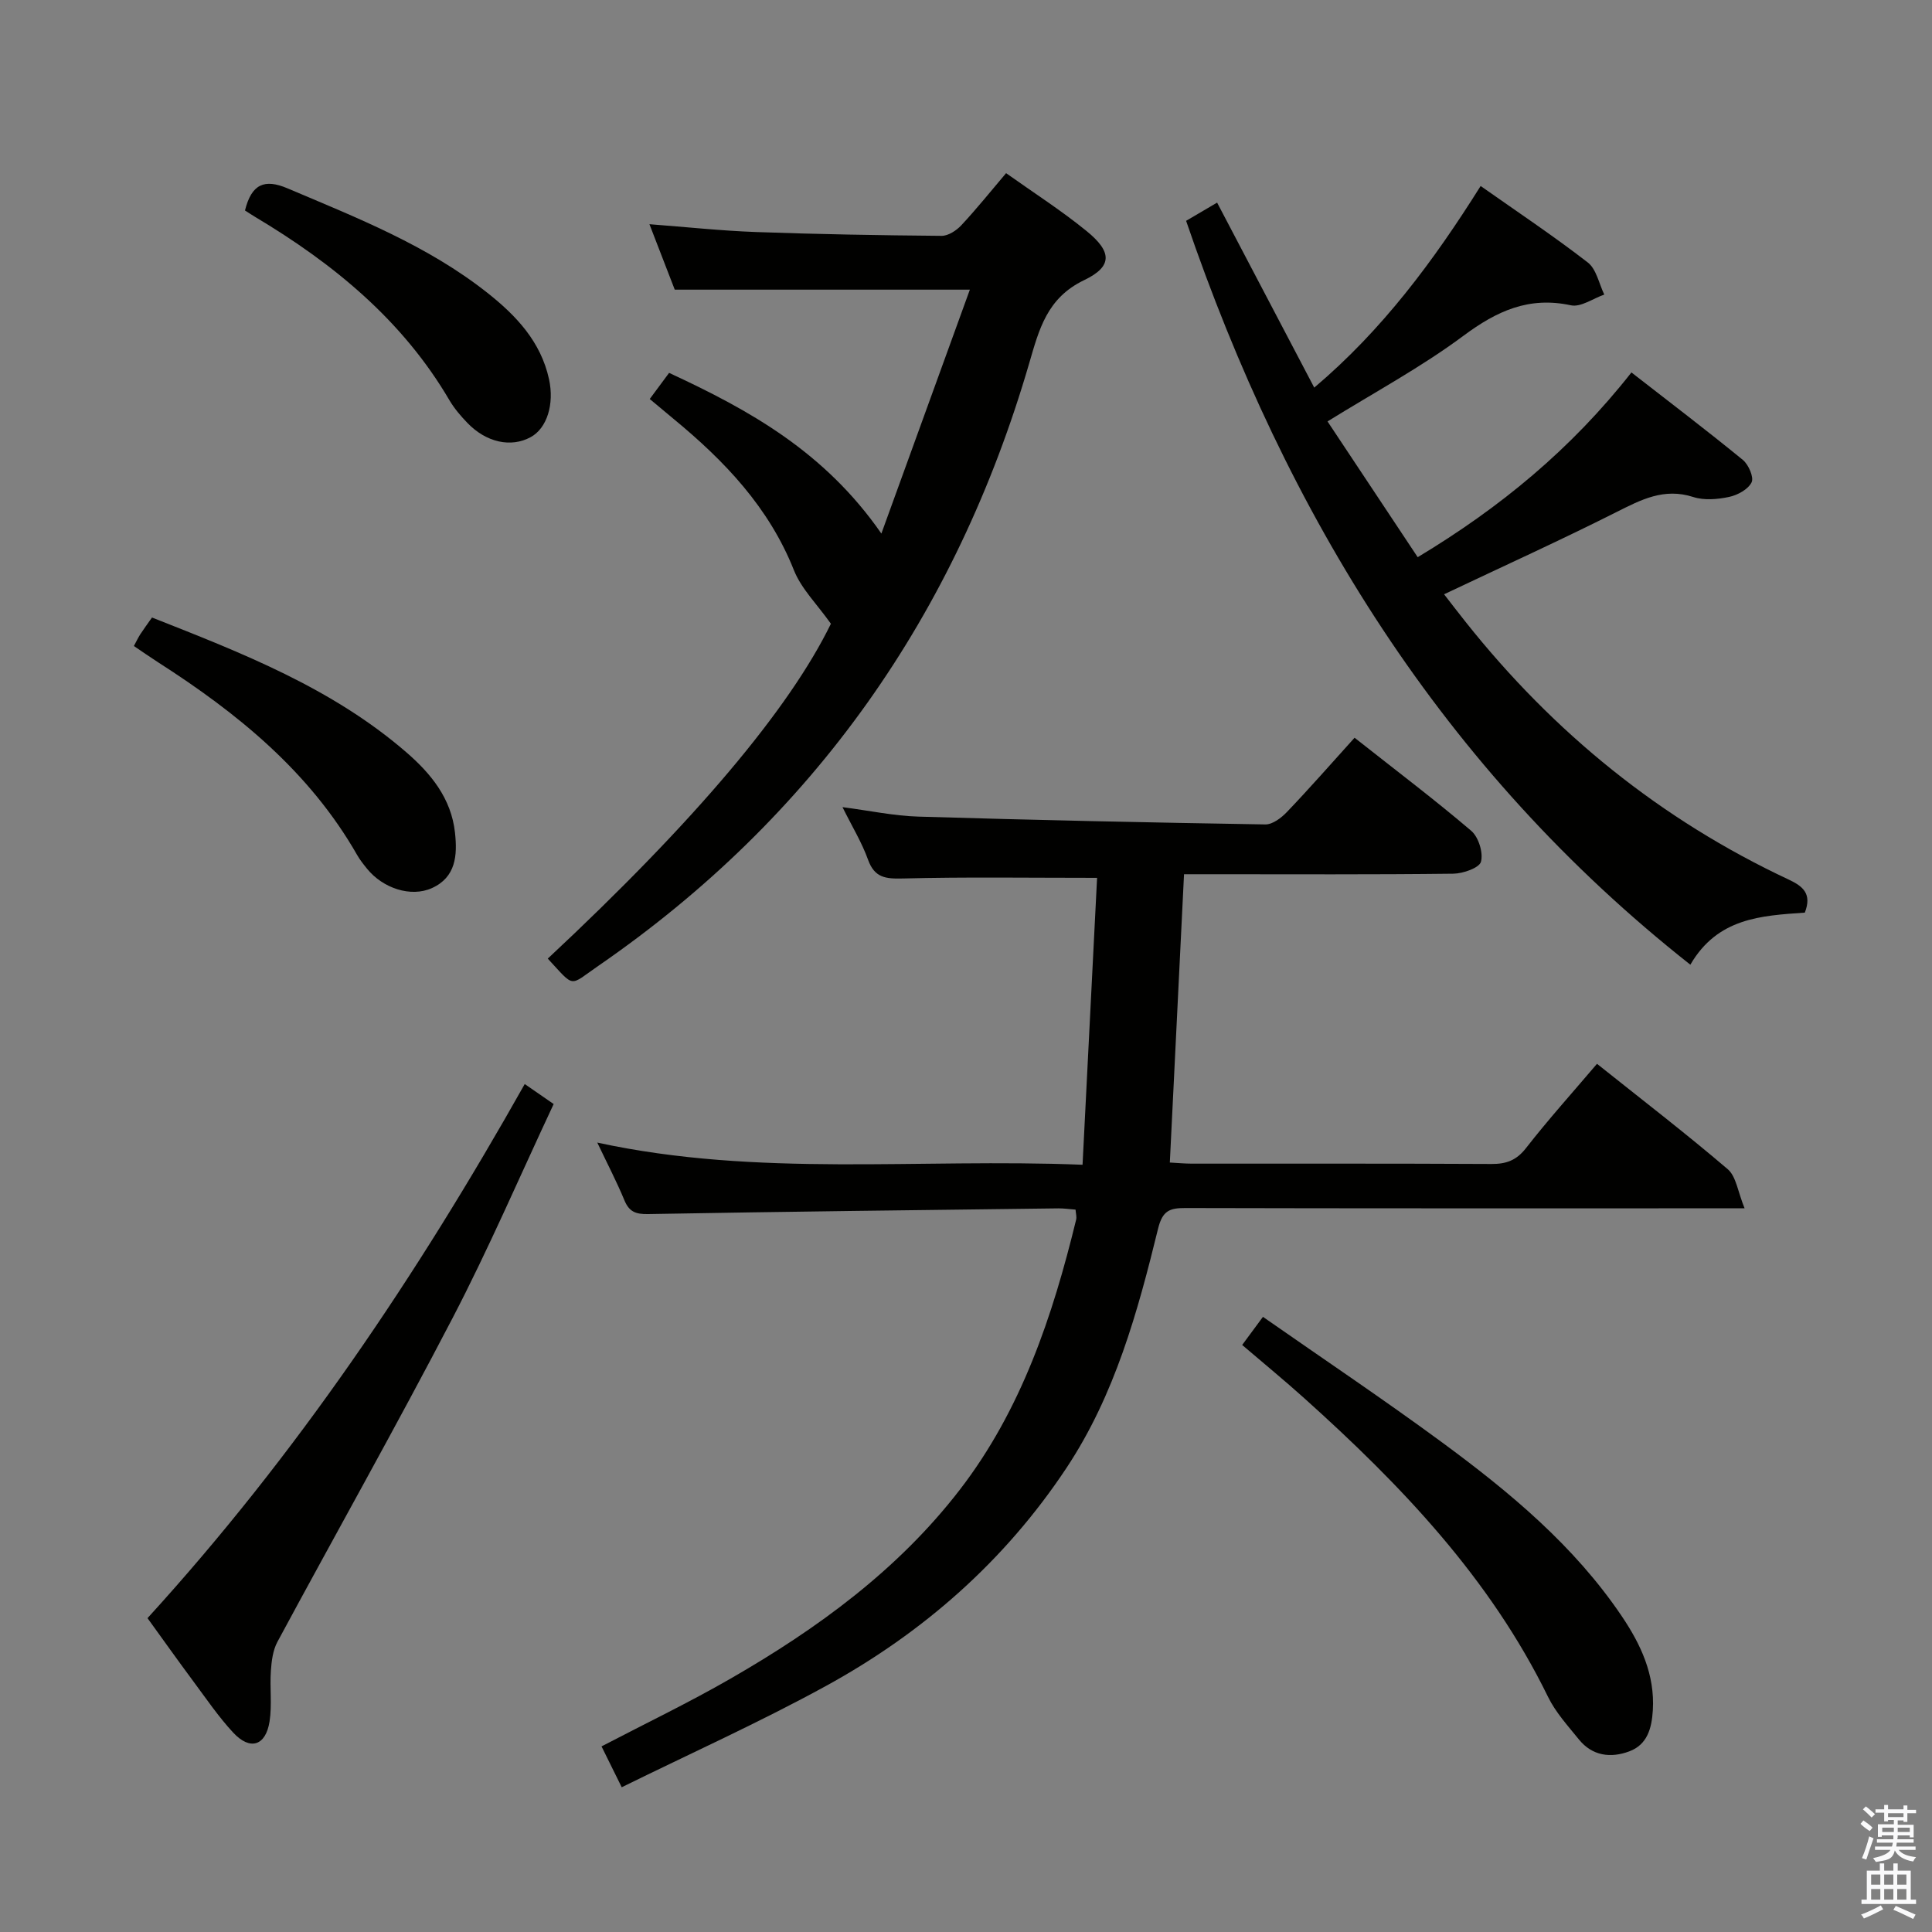 <svg enable-background="new 0 0 400 400" viewBox="0 0 400 400" xmlns="http://www.w3.org/2000/svg"><rect x="0" y="0" width="400" height="400" fill="#808080" stroke="none"/><path d="m385.2 377.6.6-.7c.6.4 1.3.9 1.9 1.5l-.6.7c-.8-.5-1.4-1-1.9-1.5zm.3 7.1c.6-1.4 1.1-2.9 1.5-4.5.3.1.6.3.9.4-.5 1.4-1 2.9-1.5 4.4zm.2-10.1.6-.6c.7.5 1.3 1.1 1.9 1.6l-.7.7c-.6-.6-1.2-1.2-1.8-1.7zm8.4-.8h.8v.9h1.8v.7h-1.8v1.8h-.8v-.3h-1.2v.9h3.3v2.6h-.8v-.4h-2.5c0 .3 0 .6-.1.8h3.4v.7h-3.5c0 .3-.1.6-.1.8h4v.7h-3.5c.7.9 1.9 1.3 3.6 1.5-.2.2-.4.5-.6.9-1.9-.3-3.2-1.1-3.8-2.3-.5 2.1-1.8 2-3.9 2.4-.2-.3-.4-.5-.6-.8 1.9-.4 3.1-.9 3.6-1.7h-3.2v-.7h3.5c.1-.2.1-.5.2-.8h-3.3v-.7h3.4c0-.2 0-.5 0-.8h-2.4v.3h-.8v-2.6h3.3v-.9h-1.2v.3h-.8v-1.8h-1.8v-.7h1.8v-.9h.8v.9h3.2zm-4.4 5.5h2.4c0-.3 0-.6 0-.9h-2.4zm1.2-3.1h3.2v-.8h-3.2zm4.4 2.2h-2.4v.9h2.5v-.9z" fill="#fafafb"/><path d="m389.2 385.8h.9v1.5h1.9v-1.5h.9v1.5h2.7v6h1.1v.9h-11.3v-.9h1.1v-6h2.7zm.2 8.7.5.8c-1.2.6-2.5 1.3-4 1.9-.2-.3-.3-.6-.6-.8 1.6-.6 3-1.3 4.1-1.9zm-2-4.3h1.9v-2.1h-1.9zm0 3.1h1.9v-2.2h-1.9zm2.7-3.1h1.9v-2.1h-1.9zm0 3.1h1.9v-2.2h-1.9zm2.4 1.3c1.4.6 2.7 1.2 4.1 1.8l-.5.9c-1.5-.7-2.8-1.4-4.1-1.9zm2.2-6.5h-1.9v2.1h1.9zm-1.9 5.2h1.9v-2.2h-1.9z" fill="#fafafb"/><g fill="#010100"><path d="m280.45 152.74c8.89 7.02 16.71 12.92 24.15 19.27 1.52 1.3 2.52 4.53 2.02 6.4-.35 1.28-3.7 2.45-5.73 2.48-16.66.2-33.33.11-50 .11-1.81 0-3.61 0-5.75 0-.99 20.06-1.95 39.73-2.94 59.69 1.65.09 3.11.23 4.57.23 20.67.01 41.33-.04 62 .07 3.09.02 5.2-.75 7.19-3.31 4.58-5.88 9.58-11.43 14.68-17.43 9.27 7.4 18.36 14.38 27.07 21.82 1.76 1.51 2.09 4.7 3.49 8.1-3.71 0-5.98 0-8.25 0-35.83 0-71.67.03-107.5-.06-3.25-.01-4.76.51-5.68 4.26-4.23 17.27-8.95 34.44-18.96 49.54-12.78 19.28-29.71 34.14-49.84 45.17-13.66 7.48-27.9 13.89-42.25 20.95-1.66-3.36-2.88-5.84-4.18-8.46 9.1-4.75 18.09-9.06 26.7-14.02 18.01-10.36 34.68-22.51 47.49-39.13 12.74-16.54 19.2-35.91 24.07-55.89.15-.6-.06-1.28-.12-2.09-1.27-.1-2.42-.27-3.56-.26-28.31.35-56.61.67-84.92 1.18-2.59.05-3.94-.47-4.93-2.87-1.57-3.79-3.47-7.44-5.61-11.93 33.36 7.23 66.35 3.22 100.47 4.59 1.02-20.21 2.02-39.87 3.01-59.4-14.29 0-27.23-.2-40.16.13-3.59.09-5.91-.11-7.27-3.91-1.27-3.54-3.28-6.82-5.28-10.86 5.69.74 10.67 1.81 15.68 1.96 23.95.72 47.91 1.23 71.87 1.62 1.5.02 3.32-1.37 4.48-2.59 4.72-4.94 9.22-10.08 13.99-15.36z"/><path d="m373.67 188.95c-9.1.63-18.07 1.1-23.7 10.78-51.32-40.48-83.61-93.18-104.4-154.01 2-1.17 3.84-2.25 6.42-3.77 6.66 12.68 13.24 25.21 20.11 38.3 14.09-11.91 24.71-26.22 34.45-41.74 7.63 5.37 15.1 10.35 22.18 15.83 1.79 1.38 2.32 4.39 3.42 6.65-2.32.8-4.86 2.66-6.91 2.22-8.71-1.88-15.35 1.18-22.25 6.31-8.74 6.5-18.43 11.71-28.14 17.73 6.27 9.44 12.39 18.65 18.67 28.11 17.08-10.28 31.75-22.35 44.25-38.25 7.79 6.07 15.54 11.95 23.07 18.11 1.18.97 2.32 3.61 1.81 4.64-.72 1.46-2.9 2.65-4.65 3.02-2.39.51-5.17.75-7.43.02-6.07-1.96-10.83.57-15.98 3.16-11.56 5.82-23.36 11.17-35.61 16.98 1.37 1.76 2.91 3.78 4.49 5.76 18.21 22.92 40.37 40.91 66.93 53.34 2.89 1.37 4.78 2.91 3.27 6.81z"/><path d="m113.41 198.47c30.64-28.61 50.03-51.73 58.62-69.33-2.88-4.06-6.13-7.24-7.66-11.09-5.17-13.01-14.35-22.61-24.85-31.27-1.53-1.27-3.05-2.55-5-4.17 1.32-1.78 2.55-3.43 4.01-5.41 16.61 7.7 32.19 16.31 43.95 33.27 6.4-17.64 12.35-34.04 18.32-50.5-20.72 0-40.39 0-61.1 0-1.37-3.55-3.2-8.27-5.24-13.55 7.73.59 14.89 1.36 22.06 1.62 12.8.46 25.61.68 38.42.79 1.37.01 3.06-1.09 4.07-2.17 3.17-3.39 6.08-7.03 9.29-10.81 5.69 4.05 11.43 7.72 16.67 11.99 5.27 4.29 5.41 7.32-.51 10.16-7.7 3.69-9.33 10.19-11.38 17.23-15.16 51.99-44.49 93.93-89.23 124.76-6.12 4.21-4.72 4.65-10.44-1.52z"/><path d="m30.54 335.02c30.85-33.84 55.83-71.02 78.1-110.58 2.08 1.44 3.8 2.63 5.99 4.14-7.02 14.97-13.44 29.92-20.93 44.31-11.73 22.54-24.22 44.68-36.27 67.05-.94 1.75-1.21 3.98-1.35 6.01-.24 3.48.26 7.04-.27 10.46-.8 5.07-4.04 6.07-7.53 2.31-3.04-3.28-5.58-7.02-8.26-10.63-3.16-4.25-6.22-8.57-9.48-13.07z"/><path d="m257.18 278.46c1.39-1.88 2.56-3.46 4.3-5.82 12.55 8.76 25.06 17.14 37.18 26.06 13.95 10.27 27.27 21.34 37.1 35.9 3.95 5.85 6.89 12.12 6.44 19.51-.23 3.73-1.14 7.11-4.9 8.5-3.83 1.42-7.63.95-10.4-2.47-2.29-2.83-4.83-5.61-6.4-8.83-12-24.56-30.43-43.84-50.46-61.82-4.08-3.67-8.32-7.15-12.86-11.03z"/><path d="m27.72 133.75c.54-1 .88-1.74 1.32-2.42.72-1.1 1.5-2.16 2.43-3.48 18.7 7.37 37.27 14.6 52.64 27.89 5.11 4.42 9.32 9.56 10.09 16.65.51 4.68.21 9.24-4.8 11.49-4.34 1.95-10.13.03-13.41-4.02-.73-.9-1.47-1.83-2.04-2.83-9.87-17.28-24.77-29.37-41.19-39.89-1.68-1.08-3.29-2.21-5.04-3.39z"/><path d="m50.72 43.58c1.36-5.48 4.03-6.62 8.82-4.58 14.38 6.1 28.95 11.81 41.36 21.62 5.95 4.7 11.07 10.1 12.77 17.89 1.13 5.18-.43 10.17-3.81 12-4.07 2.21-9.18 1.11-13.09-2.95-1.38-1.43-2.71-2.98-3.71-4.68-9.72-16.59-24.01-28.28-40.22-37.96-.7-.42-1.39-.88-2.12-1.34z"/></g></svg>